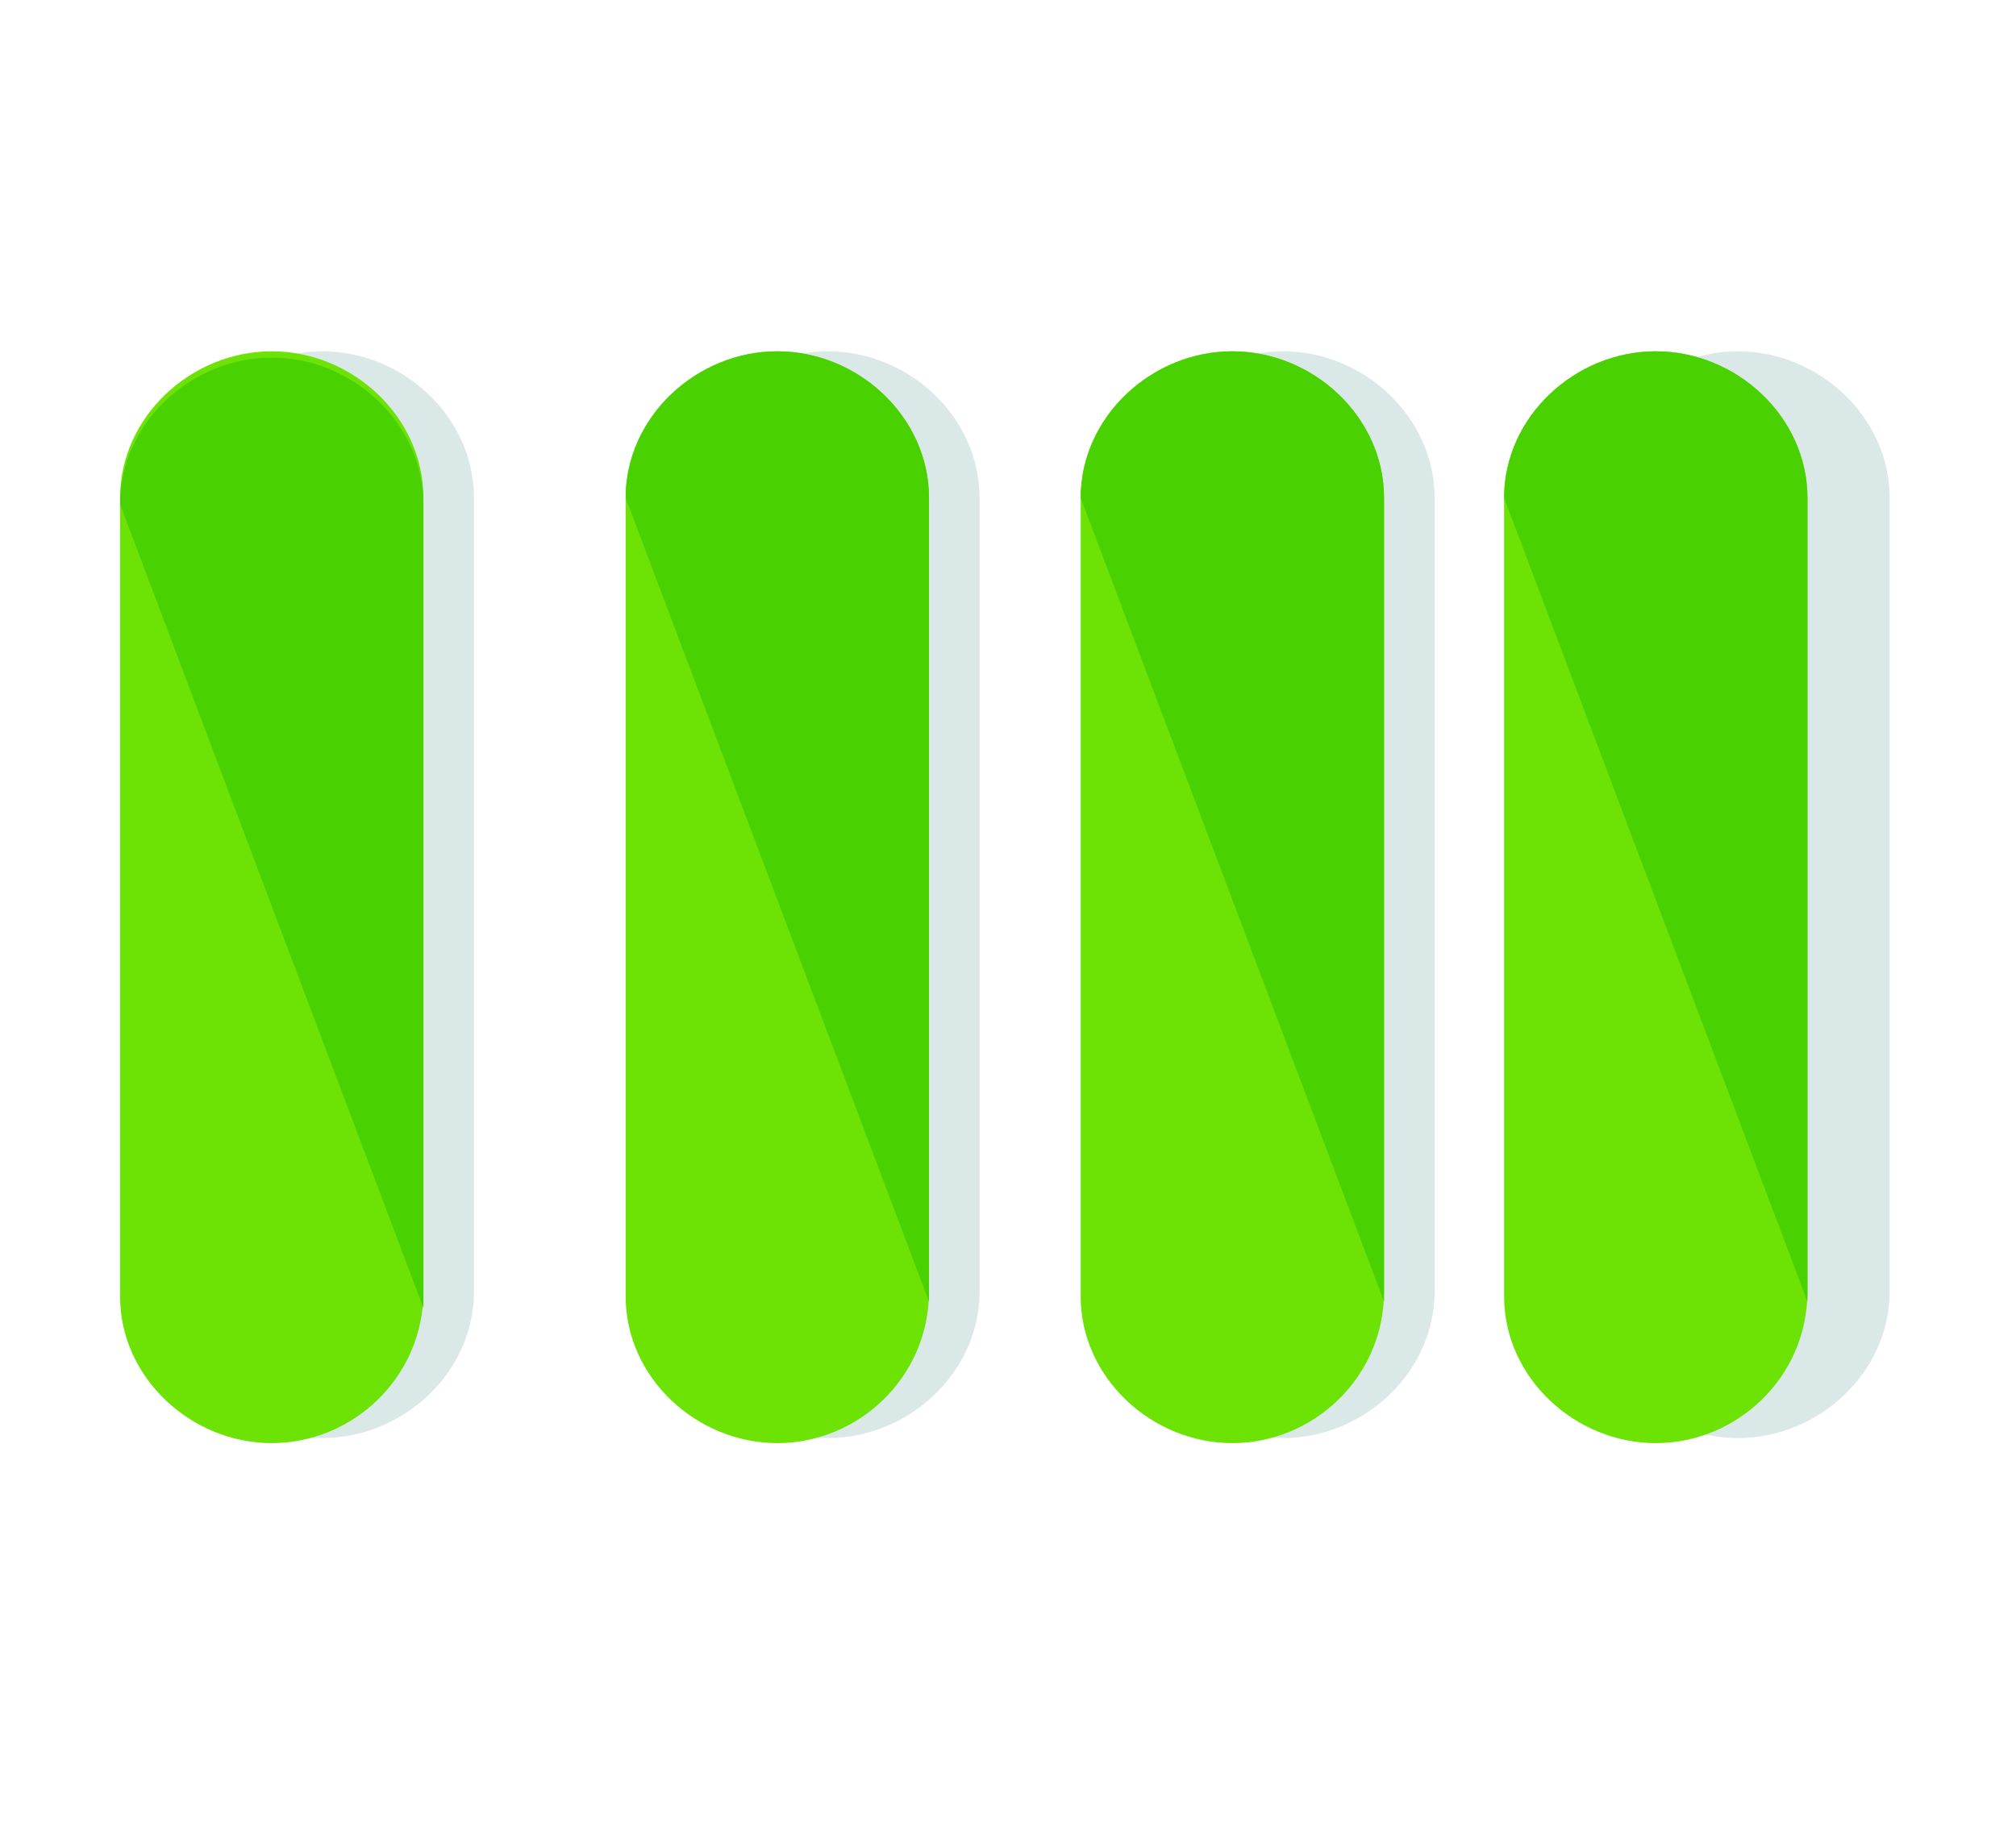 <svg width="319" height="291" xmlns="http://www.w3.org/2000/svg">

 <g>
  <title>background</title>
  <rect fill="none" id="canvas_background" height="293" width="321" y="-1" x="-1"/>
 </g>
 <g>
  <title>Layer 1</title>
  <g id="svg_1">
   <path id="svg_2" fill="#DAE8E8" d="m51,55.6c-12.8,0 -24,10.4 -24,23.2l0,125.6c0,12.8 11.2,23.2 24,23.2s24,-10.4 24,-23.2l0,-125.6c0,-12.8 -11.2,-23.2 -24,-23.2z"/>
   <path id="svg_3" fill="#DAE8E8" d="m131,55.6c-12.8,0 -24,10.4 -24,23.2l0,125.6c0,12.8 11.2,23.2 24,23.2s24,-10.4 24,-23.2l0,-125.6c0,-12.8 -11.2,-23.2 -24,-23.2z"/>
   <path id="svg_4" fill="#DAE8E8" d="m203,55.6c-12.8,0 -24,10.4 -24,23.2l0,125.6c0,12.8 11.2,23.2 24,23.2c12.8,0 24,-10.4 24,-23.2l0,-125.6c0,-12.8 -11.2,-23.2 -24,-23.2z"/>
   <path id="svg_5" fill="#DAE8E8" d="m275,55.6c-12.8,0 -24,10.4 -24,23.2l0,125.6c0,12.8 11.2,23.2 24,23.2s24,-10.4 24,-23.2l0,-125.6c0,-12.8 -11.2,-23.2 -24,-23.2z"/>
  </g>
  <path id="svg_6" fill="#6CE205" d="m43,228.4c-12.8,0 -24,-10.4 -24,-23.2l0,-126.4c0,-12.8 11.2,-23.2 24,-23.2s24,10.4 24,23.2l0,125.6c0,13.6 -11.2,24 -24,24z"/>
  <path id="svg_7" fill="#4AD102" d="m19,79.8c0,-12.8 11.2,-23.2 24,-23.2s24,10.4 24,23.2l0,127.2"/>
  <path id="svg_8" fill="#6CE205" d="m123,228.4c-12.8,0 -24,-10.4 -24,-23.2l0,-126.4c0,-12.8 11.2,-23.2 24,-23.2s24,10.4 24,23.2l0,125.6c0,13.6 -11.2,24 -24,24z"/>
  <path id="svg_9" fill="#4AD102" d="m99,78.8c0,-12.8 11.2,-23.2 24,-23.2s24,10.4 24,23.2l0,127.2"/>
  <path id="svg_10" fill="#6CE205" d="m195,228.4c-12.8,0 -24,-10.4 -24,-23.2l0,-126.4c0,-12.8 11.2,-23.2 24,-23.2s24,10.4 24,23.2l0,125.6c0,13.6 -11.2,24 -24,24z"/>
  <path id="svg_11" fill="#4AD102" d="m171,78.8c0,-12.8 11.2,-23.2 24,-23.2s24,10.4 24,23.2l0,127.2"/>
  <path id="svg_12" fill="#6CE205" d="m262,228.4c-12.8,0 -24,-10.4 -24,-23.2l0,-126.4c0,-12.8 11.2,-23.2 24,-23.2s24,10.4 24,23.2l0,125.6c0,13.6 -11.2,24 -24,24z"/>
  <path id="svg_13" fill="#4AD102" d="m238,78.8c0,-12.8 11.2,-23.2 24,-23.2s24,10.4 24,23.2l0,127.2"/>
  <g id="svg_14"/>
  <g id="svg_15"/>
  <g id="svg_16"/>
  <g id="svg_17"/>
  <g id="svg_18"/>
  <g id="svg_19"/>
  <g id="svg_20"/>
  <g id="svg_21"/>
  <g id="svg_22"/>
  <g id="svg_23"/>
  <g id="svg_24"/>
  <g id="svg_25"/>
  <g id="svg_26"/>
  <g id="svg_27"/>
  <g id="svg_28"/>
 </g>
</svg>